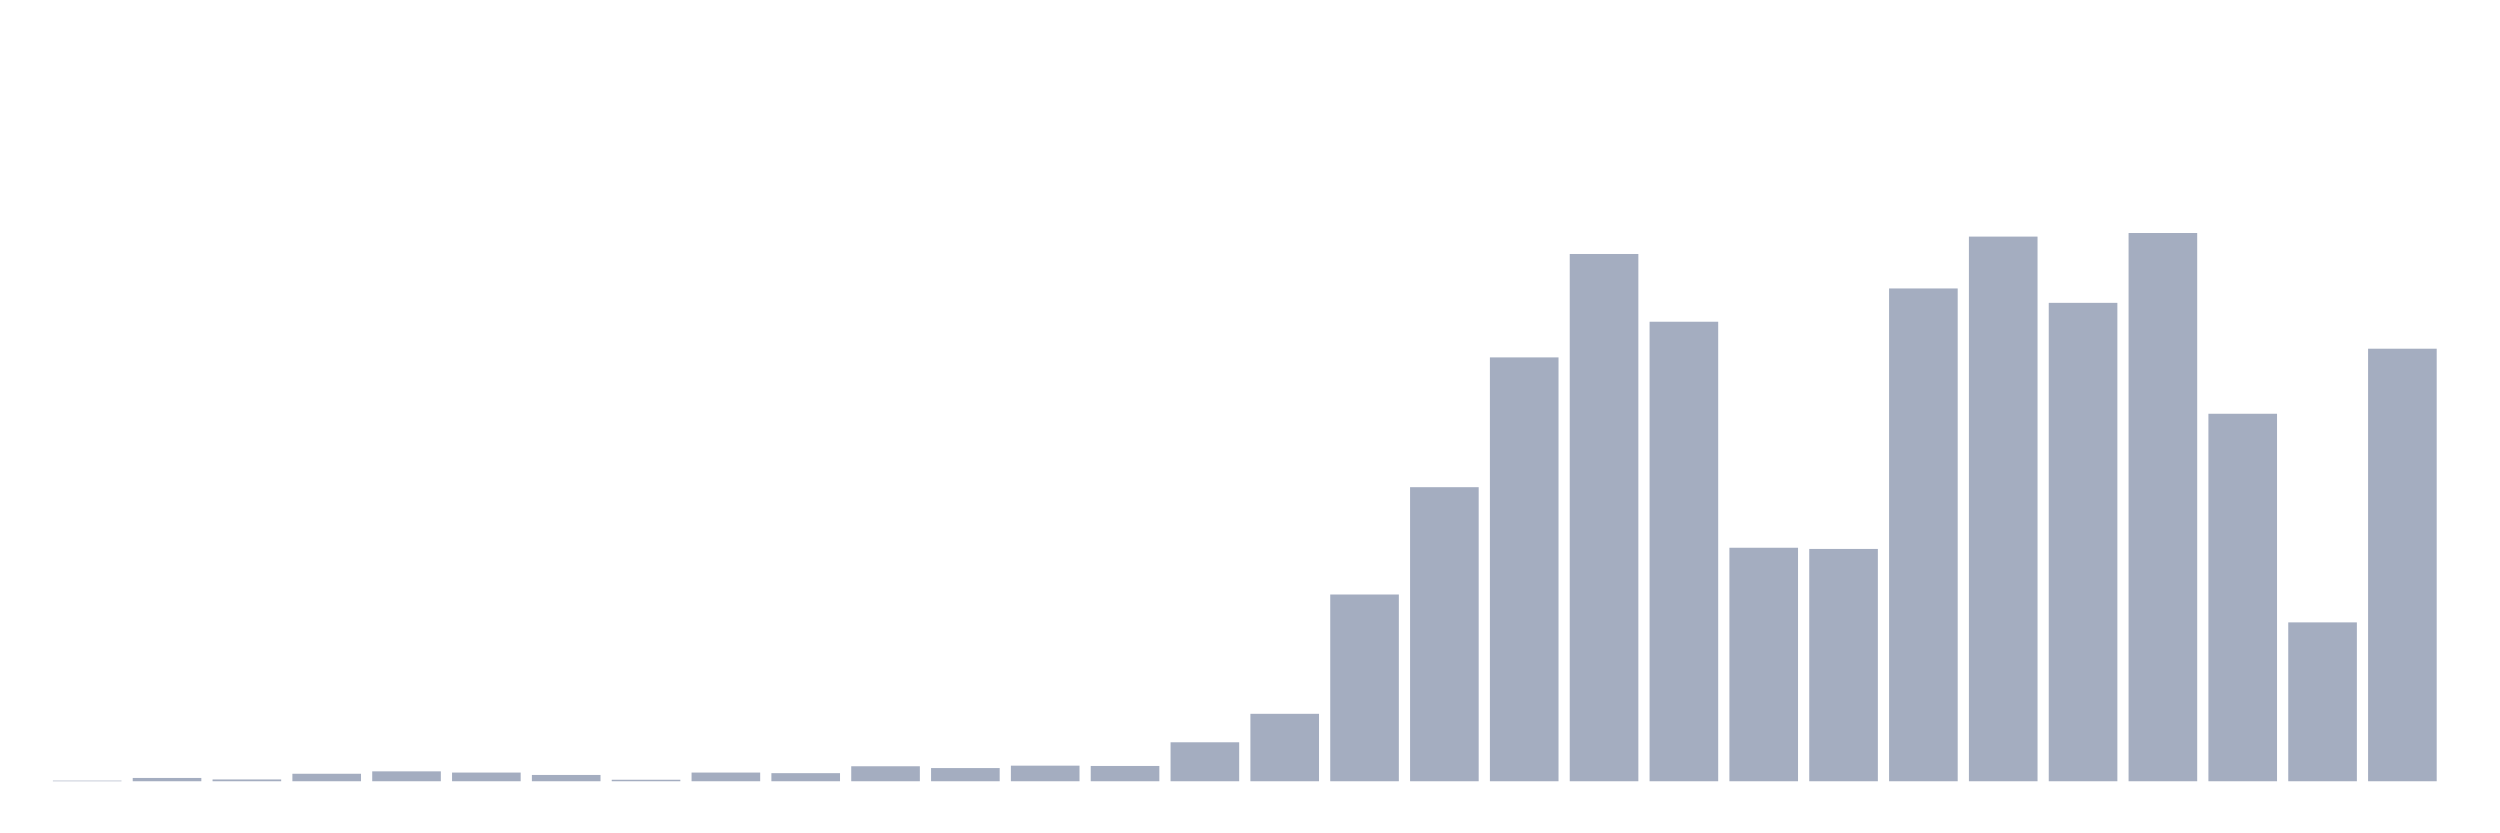 <svg xmlns="http://www.w3.org/2000/svg" viewBox="0 0 480 160"><g transform="translate(10,10)"><rect class="bar" x="0.153" width="13.175" y="139.885" height="0.115" fill="rgb(164,173,192)"></rect><rect class="bar" x="15.482" width="13.175" y="139.367" height="0.633" fill="rgb(164,173,192)"></rect><rect class="bar" x="30.81" width="13.175" y="139.655" height="0.345" fill="rgb(164,173,192)"></rect><rect class="bar" x="46.138" width="13.175" y="138.561" height="1.439" fill="rgb(164,173,192)"></rect><rect class="bar" x="61.466" width="13.175" y="138.101" height="1.899" fill="rgb(164,173,192)"></rect><rect class="bar" x="76.794" width="13.175" y="138.331" height="1.669" fill="rgb(164,173,192)"></rect><rect class="bar" x="92.123" width="13.175" y="138.791" height="1.209" fill="rgb(164,173,192)"></rect><rect class="bar" x="107.451" width="13.175" y="139.712" height="0.288" fill="rgb(164,173,192)"></rect><rect class="bar" x="122.779" width="13.175" y="138.331" height="1.669" fill="rgb(164,173,192)"></rect><rect class="bar" x="138.107" width="13.175" y="138.446" height="1.554" fill="rgb(164,173,192)"></rect><rect class="bar" x="153.436" width="13.175" y="137.122" height="2.878" fill="rgb(164,173,192)"></rect><rect class="bar" x="168.764" width="13.175" y="137.468" height="2.532" fill="rgb(164,173,192)"></rect><rect class="bar" x="184.092" width="13.175" y="137.007" height="2.993" fill="rgb(164,173,192)"></rect><rect class="bar" x="199.42" width="13.175" y="137.065" height="2.935" fill="rgb(164,173,192)"></rect><rect class="bar" x="214.748" width="13.175" y="132.518" height="7.482" fill="rgb(164,173,192)"></rect><rect class="bar" x="230.077" width="13.175" y="127.051" height="12.949" fill="rgb(164,173,192)"></rect><rect class="bar" x="245.405" width="13.175" y="104.145" height="35.855" fill="rgb(164,173,192)"></rect><rect class="bar" x="260.733" width="13.175" y="83.541" height="56.459" fill="rgb(164,173,192)"></rect><rect class="bar" x="276.061" width="13.175" y="58.621" height="81.379" fill="rgb(164,173,192)"></rect><rect class="bar" x="291.39" width="13.175" y="38.766" height="101.234" fill="rgb(164,173,192)"></rect><rect class="bar" x="306.718" width="13.175" y="51.772" height="88.228" fill="rgb(164,173,192)"></rect><rect class="bar" x="322.046" width="13.175" y="95.167" height="44.833" fill="rgb(164,173,192)"></rect><rect class="bar" x="337.374" width="13.175" y="95.397" height="44.603" fill="rgb(164,173,192)"></rect><rect class="bar" x="352.702" width="13.175" y="45.384" height="94.616" fill="rgb(164,173,192)"></rect><rect class="bar" x="368.031" width="13.175" y="35.427" height="104.573" fill="rgb(164,173,192)"></rect><rect class="bar" x="383.359" width="13.175" y="48.147" height="91.853" fill="rgb(164,173,192)"></rect><rect class="bar" x="398.687" width="13.175" y="34.737" height="105.263" fill="rgb(164,173,192)"></rect><rect class="bar" x="414.015" width="13.175" y="69.441" height="70.559" fill="rgb(164,173,192)"></rect><rect class="bar" x="429.344" width="13.175" y="109.497" height="30.503" fill="rgb(164,173,192)"></rect><rect class="bar" x="444.672" width="13.175" y="56.952" height="83.048" fill="rgb(164,173,192)"></rect></g></svg>